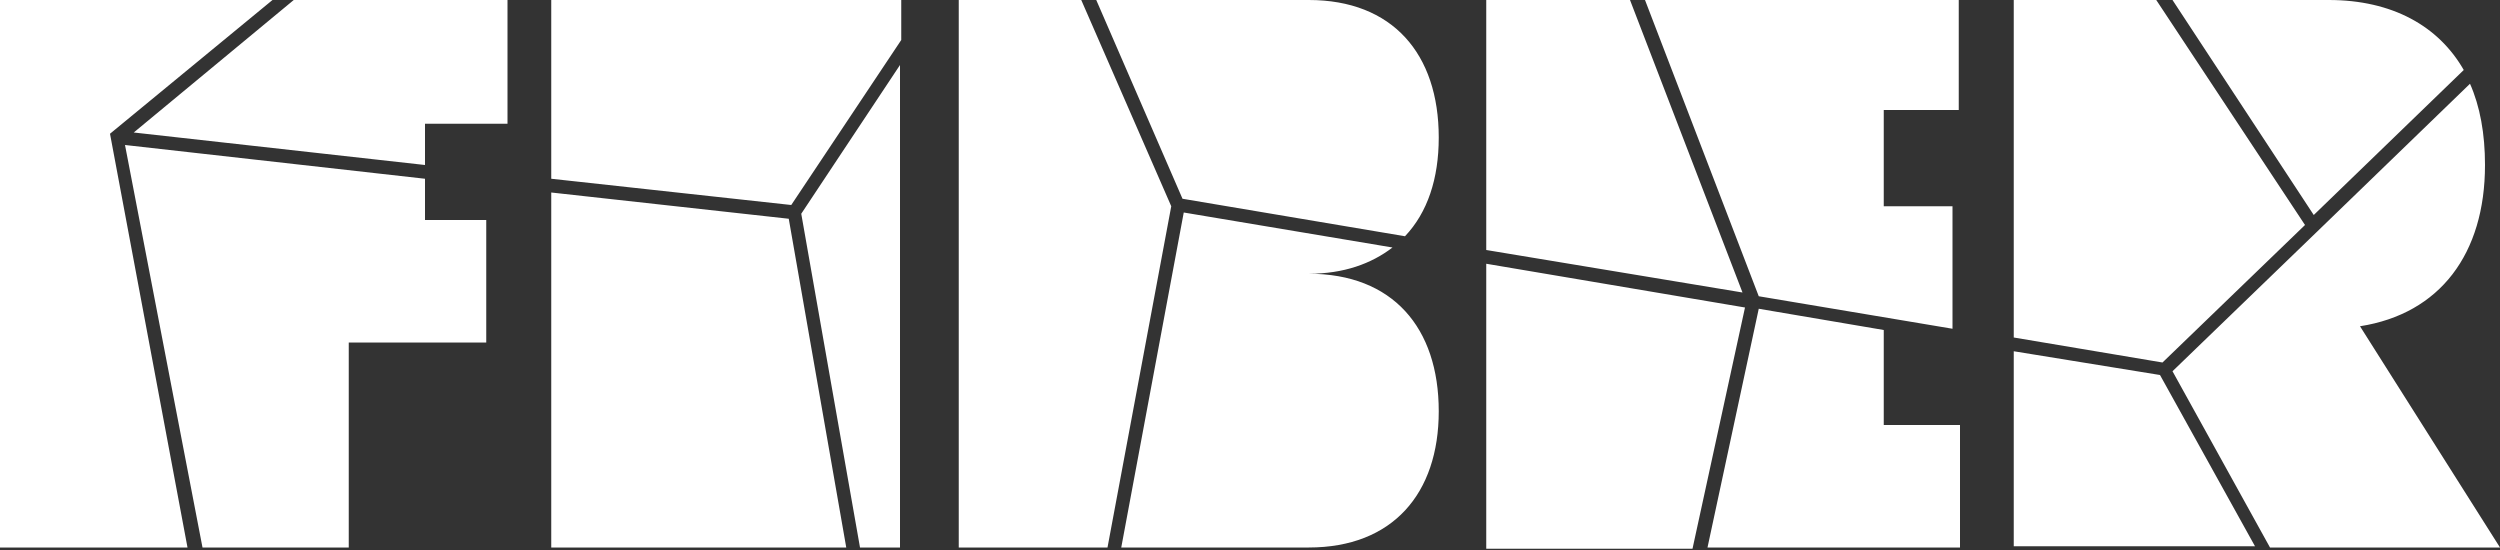 <?xml version="1.0" encoding="utf-8"?>
<!-- Generator: Adobe Illustrator 17.1.0, SVG Export Plug-In . SVG Version: 6.00 Build 0)  -->
<!DOCTYPE svg PUBLIC "-//W3C//DTD SVG 1.1//EN" "http://www.w3.org/Graphics/SVG/1.1/DTD/svg11.dtd">
<svg version="1.1" id="Laag_1" xmlns="http://www.w3.org/2000/svg" xmlns:xlink="http://www.w3.org/1999/xlink" x="0px" y="0px"
	 viewBox="0 0 200 44" enable-background="new 0 0 200 44" xml:space="preserve">
<rect x="0" y="0" width="200" height="44" fill="#333333" stroke="none"/>
<path fill="#FFFFFF" d="M197.1,5.6l-12,11.6L173.8,0h12.5C191.4,0,195.1,2.1,197.1,5.6z M172.5,0l11.9,18L173,29l-11.9-2V0H172.5z
	 M156.7,8.8h-6v7.7h5.5v9.8l-15.5-2.6L131.6,0h25.1V8.8z M130.4,0l9,23.4L118.9,20V0H130.4z M115.1,11c0,3.3-0.9,6-2.7,7.9l-17.8-3
	L87.7,0l17,0C111.4,0,115.1,4.3,115.1,11z M72.1,0v3.2l-8.8,13.2l-19.2-2.1V0L72.1,0z M40.5,9.9H34v3.3l-23.3-2.6L23.5,0h17.1V9.9z
	 M0,0h21.8l-13,10.7L15,43.8H0V0z M38.9,27.4h-11v16.4H16.2L10,11.6l24,2.7v3.3h4.9V27.4z M44.1,15.4l19,2.1l4.6,26.3H44.1V15.4z
	 M68.8,43.8l-4.7-26.7l7.9-11.9v38.6H68.8z M76.7,0l9.8,0l7.2,16.5l-5.1,27.3l-11.9,0V0z M104.7,43.8l-15,0l5-26.8l16.7,2.8
	c-1.7,1.3-3.9,2.1-6.7,2.1c6.7,0,10.4,4.3,10.4,11C115.1,39.5,111.4,43.8,104.7,43.8z M118.9,21.1l20.7,3.5l-4.2,19.3h-16.5V21.1z
	 M156.8,43.8h-20.2l4.1-19.1l10,1.7V34h6.1V43.8z M161.1,28.1l11.7,1.9l7.6,13.7h-19.3V28.1z M181.6,43.8l-7.8-14.1l11.6-11.2
	l12.2-11.8c0.8,1.8,1.2,4,1.2,6.5c0,7.1-3.6,11.9-10,12.9L200,43.8H181.6z"/>
</svg>
